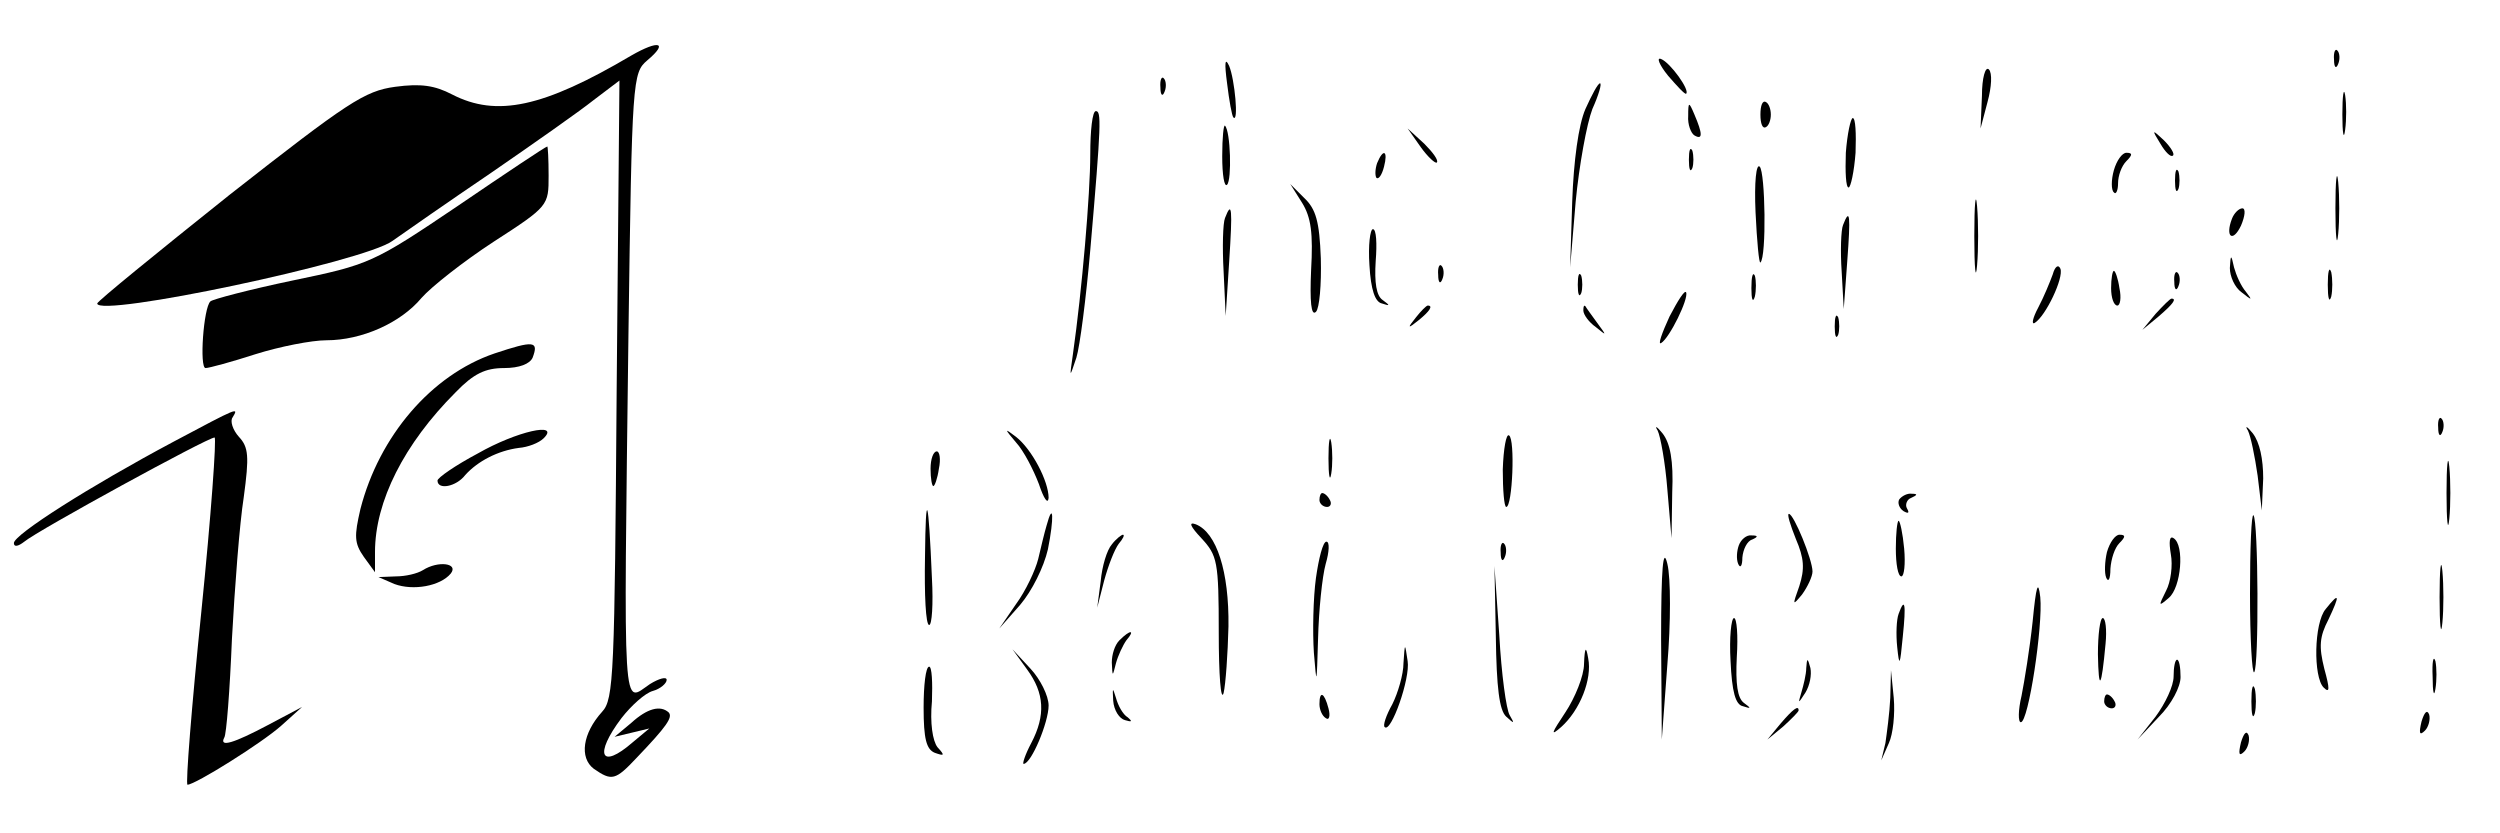 <?xml version="1.0" standalone="no"?>
<!DOCTYPE svg PUBLIC "-//W3C//DTD SVG 20010904//EN"
 "http://www.w3.org/TR/2001/REC-SVG-20010904/DTD/svg10.dtd">
<svg version="1.0" xmlns="http://www.w3.org/2000/svg"
 width="360pt" height="120pt" viewBox="0 0 360 120"
 preserveAspectRatio="xMidYMid meet">

<g transform="translate(0,120) scale(0.1,-0.1)"
fill="#000000" stroke="none">
<path d="M909 1120 c-127 -75 -194 -89 -258 -56 -25 13 -45 16 -82 11 -44 -6
-68 -22 -239 -156 -104 -83 -190 -153 -190 -156 0 -21 384 60 425 90 17 12 80
56 142 98 61 42 128 89 148 105 l37 28 -4 -445 c-3 -410 -4 -446 -21 -464 -28
-31 -33 -66 -12 -82 26 -18 31 -17 62 16 43 45 52 58 46 65 -12 11 -31 6 -54
-15 l-24 -20 25 6 25 6 -24 -20 c-46 -40 -56 -18 -16 35 14 18 34 36 45 39 11
3 20 11 20 16 0 5 -11 2 -24 -6 -40 -27 -38 -60 -31 505 5 367 6 375 27 393
31 26 17 30 -23 7z"/>
<path d="M3361 1114 c0 -11 3 -14 6 -6 3 7 2 16 -1 19 -3 4 -6 -2 -5 -13z"/>
<path d="M1767 1080 c3 -25 7 -47 9 -49 8 -9 2 55 -6 74 -6 13 -7 5 -3 -25z"/>
<path d="M2402 1091 c13 -15 24 -27 26 -26 6 5 -23 45 -36 50 -7 3 -3 -8 10
-24z"/>
<path d="M2854 1062 l-2 -47 10 38 c6 22 7 42 2 47 -5 5 -10 -12 -10 -38z"/>
<path d="M1671 1074 c0 -11 3 -14 6 -6 3 7 2 16 -1 19 -3 4 -6 -2 -5 -13z"/>
<path d="M2283 1043 c-10 -23 -17 -75 -19 -133 l-3 -95 8 95 c5 52 16 112 24
133 9 20 14 37 11 37 -3 0 -12 -17 -21 -37z"/>
<path d="M3373 1035 c0 -27 2 -38 4 -22 2 15 2 37 0 50 -2 12 -4 0 -4 -28z"/>
<path d="M2535 1035 c0 -13 3 -21 8 -18 4 2 7 10 7 18 0 8 -3 16 -7 18 -5 3
-8 -5 -8 -18z"/>
<path d="M2431 1033 c-1 -12 4 -25 9 -28 12 -7 12 2 0 30 -8 19 -9 19 -9 -2z"/>
<path d="M1570 978 c0 -57 -12 -197 -25 -288 -5 -35 -5 -35 5 -5 5 16 14 86
20 155 16 184 16 200 8 200 -5 0 -8 -28 -8 -62z"/>
<path d="M2658 980 c-1 -28 0 -50 4 -50 3 0 8 23 10 50 1 28 0 50 -4 50 -3 0
-8 -23 -10 -50z"/>
<path d="M1760 975 c0 -27 3 -45 7 -41 7 7 5 77 -3 85 -2 2 -4 -17 -4 -44z"/>
<path d="M2046 988 c10 -14 21 -24 23 -22 3 3 -6 15 -18 27 l-24 22 19 -27z"/>
<path d="M3111 993 c7 -12 15 -20 18 -17 3 2 -3 12 -13 22 -17 16 -18 16 -5
-5z"/>
<path d="M660 904 c-123 -83 -128 -85 -239 -108 -62 -13 -115 -27 -118 -30
-10 -9 -16 -96 -7 -96 5 0 38 9 72 20 35 11 81 20 102 20 51 0 107 25 137 61
14 16 61 53 104 81 79 51 79 52 79 95 0 23 -1 43 -2 42 -2 0 -59 -38 -128 -85z"/>
<path d="M2432 970 c0 -14 2 -19 5 -12 2 6 2 18 0 25 -3 6 -5 1 -5 -13z"/>
<path d="M1983 965 c-3 -9 -3 -18 -1 -21 3 -3 8 4 11 16 6 23 -1 27 -10 5z"/>
<path d="M3044 955 c-4 -14 -4 -29 0 -32 3 -4 6 3 6 13 0 11 5 25 12 32 9 9 9
12 0 12 -6 0 -14 -11 -18 -25z"/>
<path d="M2528 894 c2 -42 5 -74 7 -72 9 8 7 130 -1 138 -5 5 -8 -22 -6 -66z"/>
<path d="M3363 900 c0 -41 2 -58 4 -37 2 20 2 54 0 75 -2 20 -4 3 -4 -38z"/>
<path d="M3132 940 c0 -14 2 -19 5 -12 2 6 2 18 0 25 -3 6 -5 1 -5 -13z"/>
<path d="M2843 860 c0 -47 2 -66 4 -42 2 23 2 61 0 85 -2 23 -4 4 -4 -43z"/>
<path d="M1875 908 c13 -21 16 -44 13 -97 -2 -45 0 -67 7 -60 5 5 8 39 7 77
-2 53 -7 71 -24 87 l-20 20 17 -27z"/>
<path d="M1764 886 c-3 -7 -4 -42 -2 -77 l3 -64 5 78 c5 77 4 89 -6 63z"/>
<path d="M3214 885 c-10 -26 1 -35 13 -10 6 14 7 25 2 25 -5 0 -12 -7 -15 -15z"/>
<path d="M2654 876 c-3 -7 -4 -38 -2 -67 l3 -54 5 68 c5 67 4 79 -6 53z"/>
<path d="M1972 818 c2 -35 8 -53 18 -55 12 -4 12 -3 1 5 -9 6 -12 25 -10 56 2
25 1 46 -4 46 -4 0 -7 -23 -5 -52z"/>
<path d="M3211 814 c0 -12 7 -28 17 -35 15 -12 16 -12 6 1 -7 8 -14 24 -17 35
-4 19 -5 19 -6 -1z"/>
<path d="M2071 804 c0 -11 3 -14 6 -6 3 7 2 16 -1 19 -3 4 -6 -2 -5 -13z"/>
<path d="M2956 805 c-4 -11 -13 -33 -21 -48 -8 -15 -10 -25 -5 -22 16 10 42
65 37 78 -3 7 -8 3 -11 -8z"/>
<path d="M3352 790 c0 -19 2 -27 5 -17 2 9 2 25 0 35 -3 9 -5 1 -5 -18z"/>
<path d="M2272 790 c0 -14 2 -19 5 -12 2 6 2 18 0 25 -3 6 -5 1 -5 -13z"/>
<path d="M2522 785 c0 -16 2 -22 5 -12 2 9 2 23 0 30 -3 6 -5 -1 -5 -18z"/>
<path d="M3040 785 c0 -14 4 -25 9 -25 4 0 6 11 3 25 -2 14 -6 25 -8 25 -2 0
-4 -11 -4 -25z"/>
<path d="M3131 794 c0 -11 3 -14 6 -6 3 7 2 16 -1 19 -3 4 -6 -2 -5 -13z"/>
<path d="M2404 744 c-11 -24 -17 -41 -12 -38 12 7 40 64 36 73 -2 4 -12 -12
-24 -35z"/>
<path d="M3104 748 l-19 -23 23 19 c21 18 27 26 19 26 -2 0 -12 -10 -23 -22z"/>
<path d="M2039 743 c-13 -16 -12 -17 4 -4 16 13 21 21 13 21 -2 0 -10 -8 -17
-17z"/>
<path d="M2280 753 c0 -6 8 -17 18 -24 16 -13 16 -13 2 6 -8 11 -16 22 -17 24
-2 2 -3 0 -3 -6z"/>
<path d="M2642 730 c0 -14 2 -19 5 -12 2 6 2 18 0 25 -3 6 -5 1 -5 -13z"/>
<path d="M712 691 c-91 -31 -166 -119 -193 -224 -9 -39 -9 -49 5 -69 l16 -22
0 29 c0 73 42 156 116 230 26 27 43 35 70 35 22 0 37 6 41 15 9 24 2 25 -55 6z"/>
<path d="M250 564 c-122 -65 -230 -134 -230 -146 0 -6 6 -5 15 2 19 16 264
150 274 150 3 0 -5 -112 -19 -250 -14 -137 -23 -250 -20 -250 11 0 107 60 135
85 l30 27 -49 -26 c-49 -26 -71 -33 -63 -18 3 4 8 68 11 142 4 74 11 166 17
204 8 59 7 72 -7 87 -9 10 -13 23 -9 28 9 15 9 15 -85 -35z"/>
<path d="M3511 584 c0 -11 3 -14 6 -6 3 7 2 16 -1 19 -3 4 -6 -2 -5 -13z"/>
<path d="M2387 580 c4 -8 11 -46 14 -85 l6 -70 1 66 c2 46 -3 71 -14 85 -8 10
-12 12 -7 4z"/>
<path d="M3237 580 c4 -8 10 -37 14 -65 l6 -50 2 46 c0 28 -5 52 -15 65 -8 10
-12 12 -7 4z"/>
<path d="M688 547 c-32 -17 -58 -35 -58 -39 0 -14 27 -9 40 8 18 20 47 35 77
39 13 1 29 7 36 14 24 24 -39 10 -95 -22z"/>
<path d="M1463 563 c11 -12 25 -39 33 -60 7 -21 13 -30 14 -20 0 24 -24 70
-47 88 -17 13 -17 12 0 -8z"/>
<path d="M1913 540 c0 -25 2 -35 4 -22 2 12 2 32 0 45 -2 12 -4 2 -4 -23z"/>
<path d="M2164 524 c0 -30 2 -54 5 -54 9 0 13 98 4 103 -4 3 -8 -19 -9 -49z"/>
<path d="M3523 490 c0 -41 2 -58 4 -37 2 20 2 54 0 75 -2 20 -4 3 -4 -38z"/>
<path d="M1340 525 c0 -14 2 -25 4 -25 2 0 6 11 8 25 3 14 1 25 -3 25 -5 0 -9
-11 -9 -25z"/>
<path d="M1332 398 c-1 -54 1 -98 6 -98 4 0 6 30 4 67 -5 119 -9 131 -10 31z"/>
<path d="M1900 480 c0 -5 5 -10 11 -10 5 0 7 5 4 10 -3 6 -8 10 -11 10 -2 0
-4 -4 -4 -10z"/>
<path d="M2735 481 c-3 -5 0 -13 6 -17 7 -4 9 -3 5 4 -3 5 0 13 6 15 9 4 10 6
1 6 -6 1 -14 -3 -18 -8z"/>
<path d="M1507 443 c-3 -10 -8 -31 -12 -48 -4 -16 -18 -46 -32 -65 l-24 -35
30 34 c17 20 34 54 40 80 9 45 8 71 -2 34z"/>
<path d="M2586 424 c12 -28 13 -43 5 -68 -10 -28 -10 -29 4 -12 8 11 15 26 15
33 0 17 -27 83 -34 83 -3 0 2 -16 10 -36z"/>
<path d="M3240 345 c0 -65 3 -116 6 -113 7 7 6 219 -1 226 -3 3 -5 -48 -5
-113z"/>
<path d="M1730 425 c23 -25 25 -33 25 -136 0 -61 3 -100 7 -87 3 13 6 56 7 96
1 79 -17 135 -47 147 -11 4 -8 -3 8 -20z"/>
<path d="M2730 410 c0 -22 3 -40 8 -40 4 0 6 18 4 40 -2 22 -6 40 -8 40 -2 0
-4 -18 -4 -40z"/>
<path d="M1601 416 c-7 -8 -14 -31 -16 -53 l-5 -38 10 39 c6 22 15 45 21 53 6
7 9 13 6 13 -2 0 -10 -6 -16 -14z"/>
<path d="M2504 415 c-3 -8 -4 -20 -1 -27 3 -7 6 -3 6 9 1 12 7 24 14 26 9 4 9
6 -1 6 -7 1 -15 -6 -18 -14z"/>
<path d="M3034 405 c-3 -13 -4 -30 -1 -37 3 -7 6 -2 6 13 1 14 6 30 13 37 9 9
9 12 0 12 -6 0 -14 -11 -18 -25z"/>
<path d="M3126 402 c3 -16 0 -40 -7 -53 -11 -22 -11 -23 4 -10 18 15 23 76 7
86 -6 4 -7 -5 -4 -23z"/>
<path d="M1895 368 c-4 -29 -5 -78 -3 -108 4 -49 4 -47 6 20 1 41 6 90 11 108
5 17 6 32 1 32 -5 0 -11 -24 -15 -52z"/>
<path d="M2161 404 c0 -11 3 -14 6 -6 3 7 2 16 -1 19 -3 4 -6 -2 -5 -13z"/>
<path d="M2392 280 l1 -145 8 108 c5 60 5 125 0 145 -6 26 -9 -5 -9 -108z"/>
<path d="M3513 340 c0 -41 2 -58 4 -37 2 20 2 54 0 75 -2 20 -4 3 -4 -38z"/>
<path d="M609 379 c-8 -5 -25 -9 -39 -9 l-25 -1 23 -10 c27 -10 66 -3 81 15
12 15 -18 19 -40 5z"/>
<path d="M2154 283 c1 -73 5 -106 15 -115 12 -11 12 -10 5 2 -5 8 -12 60 -15
115 l-7 100 2 -102z"/>
<path d="M2927 305 c-4 -38 -12 -87 -16 -107 -5 -21 -5 -38 -1 -38 11 0 32
139 28 180 -3 26 -6 17 -11 -35z"/>
<path d="M3349 323 c-17 -20 -18 -98 -3 -113 9 -9 9 -2 1 27 -8 32 -7 46 6 71
17 36 16 40 -4 15z"/>
<path d="M2734 316 c-3 -8 -4 -29 -2 -48 3 -29 4 -27 8 15 5 48 3 58 -6 33z"/>
<path d="M2492 248 c2 -44 7 -63 18 -65 12 -4 12 -3 1 5 -9 7 -12 27 -10 66 2
31 0 56 -4 56 -4 0 -7 -28 -5 -62z"/>
<path d="M3021 258 c1 -55 5 -50 11 15 2 20 0 37 -4 37 -4 0 -7 -24 -7 -52z"/>
<path d="M1612 278 c-7 -7 -11 -21 -11 -32 1 -21 1 -21 6 -1 3 11 10 26 15 33
13 15 6 16 -10 0z"/>
<path d="M2021 245 c0 -16 -8 -43 -16 -59 -9 -16 -14 -31 -11 -33 9 -9 37 70
33 95 -4 27 -4 27 -6 -3z"/>
<path d="M2281 244 c0 -17 -13 -49 -27 -70 -20 -30 -22 -35 -6 -21 27 24 45
69 39 99 -3 18 -5 17 -6 -8z"/>
<path d="M1479 236 c25 -34 27 -66 6 -106 -9 -17 -13 -30 -11 -30 11 0 36 60
36 84 0 14 -12 38 -26 53 l-26 28 21 -29z"/>
<path d="M3503 225 c0 -22 2 -30 4 -17 2 12 2 30 0 40 -3 9 -5 -1 -4 -23z"/>
<path d="M2601 238 c0 -9 -4 -25 -7 -35 -5 -17 -5 -17 6 0 6 10 9 25 7 35 -4
15 -5 15 -6 0z"/>
<path d="M3130 226 c0 -14 -12 -39 -26 -58 l-26 -33 31 33 c18 18 31 43 31 57
0 14 -2 25 -5 25 -3 0 -5 -11 -5 -24z"/>
<path d="M1330 181 c0 -45 4 -60 16 -65 14 -5 15 -4 4 8 -7 9 -11 35 -8 66 1
27 0 50 -4 50 -5 0 -8 -27 -8 -59z"/>
<path d="M2722 195 c-1 -22 -5 -51 -7 -65 l-6 -25 11 25 c6 13 9 42 7 65 l-4
40 -1 -40z"/>
<path d="M3242 190 c0 -19 2 -27 5 -17 2 9 2 25 0 35 -3 9 -5 1 -5 -18z"/>
<path d="M1603 191 c1 -14 9 -26 17 -28 10 -3 11 -2 4 4 -7 4 -14 17 -17 28
-5 16 -5 15 -4 -4z"/>
<path d="M1900 186 c0 -8 4 -17 9 -20 5 -4 7 3 4 14 -6 23 -13 26 -13 6z"/>
<path d="M3030 190 c0 -5 5 -10 11 -10 5 0 7 5 4 10 -3 6 -8 10 -11 10 -2 0
-4 -4 -4 -10z"/>
<path d="M2564 158 l-19 -23 23 19 c12 11 22 21 22 23 0 8 -8 2 -26 -19z"/>
<path d="M3487 161 c-4 -17 -3 -21 5 -13 5 5 8 16 6 23 -3 8 -7 3 -11 -10z"/>
<path d="M3227 131 c-4 -17 -3 -21 5 -13 5 5 8 16 6 23 -3 8 -7 3 -11 -10z"/>
</g>
</svg>
